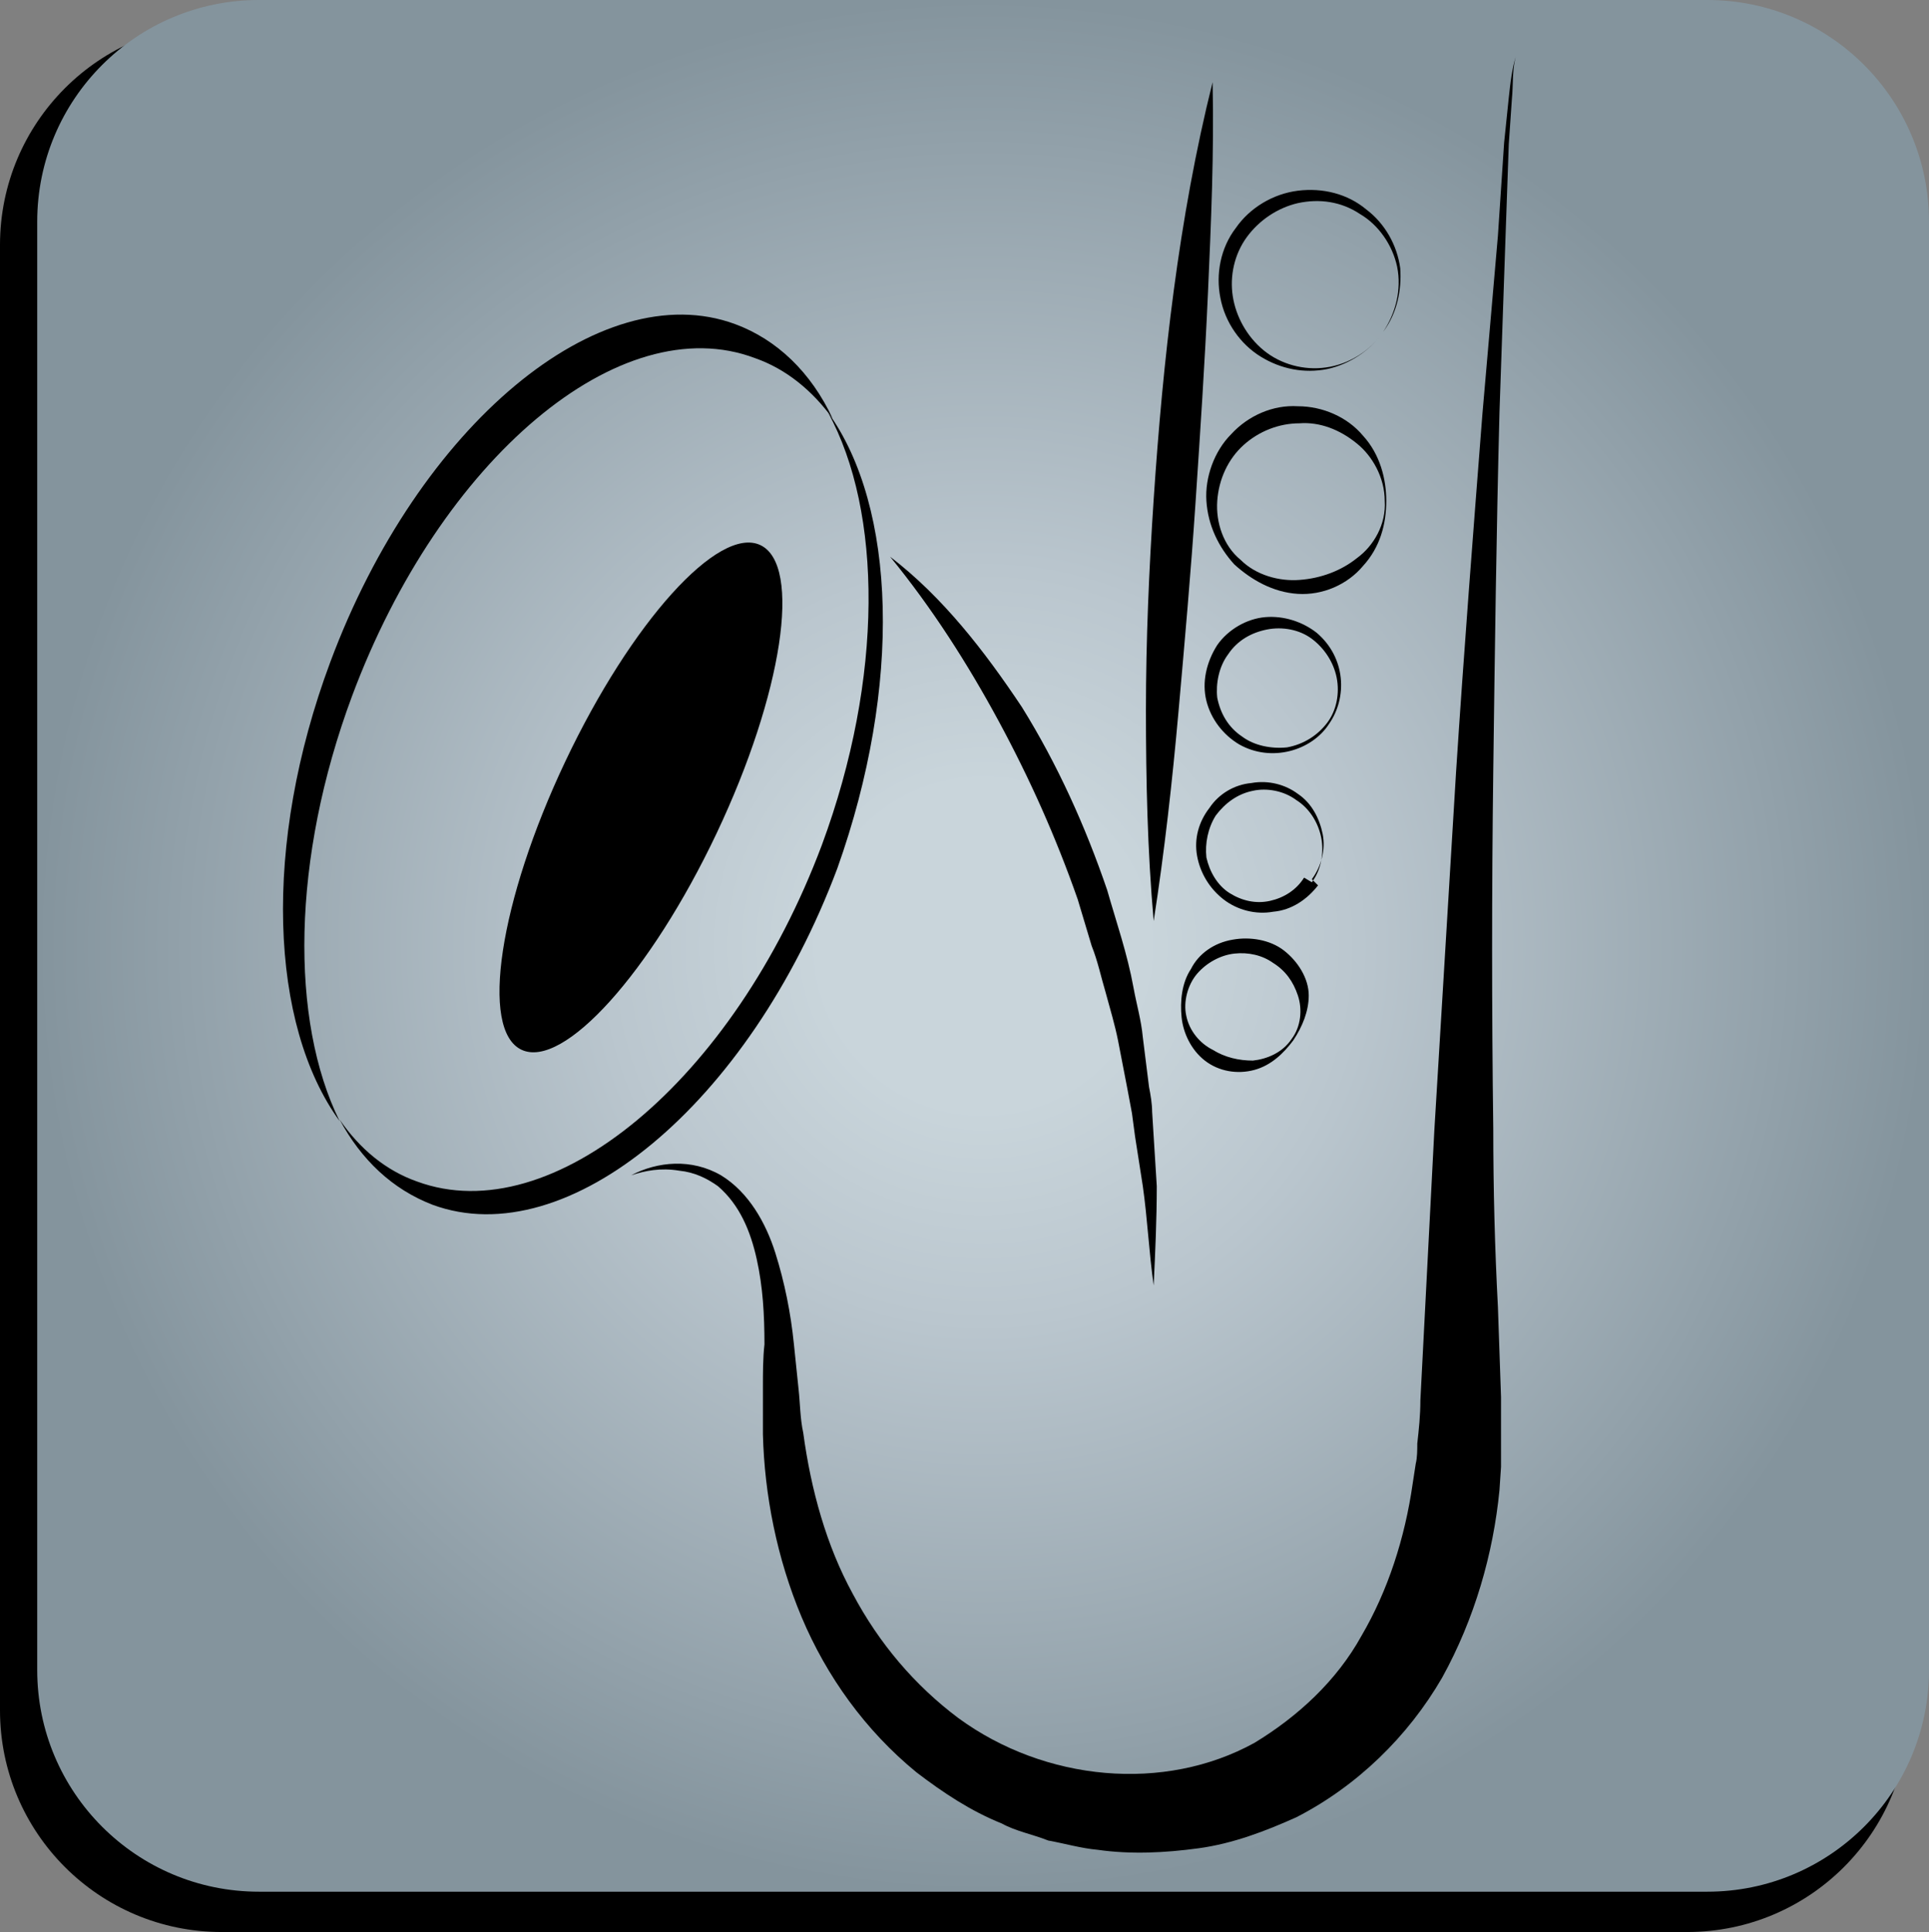 <?xml version="1.0" encoding="utf-8"?>
<!-- Generator: Adobe Illustrator 23.0.2, SVG Export Plug-In . SVG Version: 6.00 Build 0)  -->
<svg version="1.1" xmlns="http://www.w3.org/2000/svg" xmlns:xlink="http://www.w3.org/1999/xlink" x="0px" y="0px"
	 viewBox="0 0 124.4 124.6" style="enable-background:new 0 0 124.4 124.6;" xml:space="preserve">
<rect x="0" y="0" width="124.4" height="124.6" fill="#808080" stroke="none"/>
<style type="text/css">
	.st0{display:none;}
	.st1{display:inline;}
	.st2{fill:#CB2026;}
	.st3{fill:url(#SVGID_1_);}
	.st4{fill:url(#SVGID_2_);}
	.st5{clip-path:url(#SVGID_5_);}
	.st6{clip-path:url(#SVGID_7_);}
	.st7{fill:url(#bkdrop_1_);}
	.st8{fill:url(#SVGID_8_);}
	.st9{fill:url(#SVGID_9_);}
	.st10{fill:none;stroke:#000000;stroke-miterlimit:10;}
	.st11{fill:#FCFAFB;}
	.st12{clip-path:url(#SVGID_11_);}
	.st13{fill:#FFFFFF;}
	.st14{fill:#ED1F24;}
</style>
<g id="Button_Template" class="st0">
	<g id="Button_4_" class="st1">
		<path d="M557.4,61.6h-94.5c-7.9,0-14.3-6.4-14.3-14.3v-94.5c0-7.9,6.4-14.3,14.3-14.3h94.5c7.9,0,14.3,6.4,14.3,14.3v94.5
			C571.7,55.2,565.3,61.6,557.4,61.6z"/>
		<path class="st2" d="M558.7,58.9h-93.4c-7.9,0-14.3-6.4-14.3-14.3v-93.4c0-7.9,6.4-14.3,14.3-14.3h93.4c7.9,0,14.3,6.4,14.3,14.3
			v93.4C573,52.5,566.6,58.9,558.7,58.9z"/>
	</g>
</g>
<g id="Bass">
	<g id="Base_Head">
		<g id="Button">
			<g id="Button_2_">
				<path d="M-31.9,261.4h-94.5c-7.9,0-14.3-6.4-14.3-14.3v-94.5c0-7.9,6.4-14.3,14.3-14.3h94.5c7.9,0,14.3,6.4,14.3,14.3v94.5
					C-17.6,255-24,261.4-31.9,261.4z"/>
				<radialGradient id="SVGID_1_" cx="-77.319" cy="197.735" r="74.268" gradientUnits="userSpaceOnUse">
					<stop  offset="0.172" style="stop-color:#3068AC"/>
					<stop  offset="0.325" style="stop-color:#2A64A4"/>
					<stop  offset="0.629" style="stop-color:#1B5B92"/>
					<stop  offset="1" style="stop-color:#004975"/>
				</radialGradient>
				<path class="st3" d="M-30.6,258.8H-124c-7.9,0-14.3-6.4-14.3-14.3V151c0-7.9,6.4-14.3,14.3-14.3h93.4c7.9,0,14.3,6.4,14.3,14.3
					v93.4C-16.3,252.4-22.7,258.8-30.6,258.8z"/>
			</g>
		</g>
		<g id="Layer_7">
		</g>
		<g id="Head">
			<path d="M-79.1,156.3c1.2,1.4,3.2,1.7,5,1.3c1.8-0.3,3.6-1.1,5.3-2c1.7-0.9,3.3-1.9,4.9-3.1c0.8-0.6,1.5-1.1,2.3-1.7
				c0.7-0.6,1.5-1.2,2.1-2l0,0l1.2-1.1l-0.3,1.6l-0.9,4.3l-0.5,2.1c-0.1,0.7-0.2,1.4-0.3,2.2l-0.6,4.3l-0.3,4.4l-0.1,2.2l0,2.2
				c0,1.5,0,2.9,0,4.4l0.3,4.4c0.1,1.5,0.3,2.9,0.4,4.3c0.7,5.8,1.8,11.5,3.4,17.1c1.6,5.6,3.5,11.2,5.9,16.3l0,0l0.4,0.9l-0.6,0.6
				l-19.5,18.4l0,0l0.1-0.4v15.1l0,0l0,0.5l-0.5,0l-18.5-0.2l0,0l-0.3,0l0-0.3l-0.4-15.2l0,0l0,0.2l-13-35.4l-0.1-0.2l0.1-0.2
				c3.5-6.1,6.2-12.7,8.3-19.5c0.3-0.8,0.5-1.7,0.7-2.5l0.7-2.6c0.3-1.7,0.8-3.4,1-5.2l0.4-2.6l0.3-2.6l0.1-1.3c0-0.4,0-0.9,0.1-1.3
				l0.1-2.6c0-1.8-0.1-3.5-0.2-5.3c-0.1-1.8,0-3.7,0.3-5.5c0.3-1.8,0.9-3.6,1.9-5.2c1-1.6,2.6-2.9,4.4-3.5c0.9-0.3,1.9-0.4,2.9-0.3
				c1,0.1,1.9,0.4,2.8,0.8c0.9,0.5,1.6,1.1,2.2,1.8c0.6,0.8,1,1.6,1.3,2.5c0.5,1.8,0.3,3.7-0.3,5.5c-0.1,0.4-0.3,0.9-0.5,1.3
				c-0.2,0.4-0.4,0.8-0.6,1.2c-0.2,0.4-0.4,0.8-0.7,1.2c-0.3,0.4-0.5,0.8-0.9,1c0.1-0.5,0.4-0.8,0.6-1.2c0.2-0.4,0.4-0.8,0.6-1.2
				c0.2-0.4,0.4-0.8,0.5-1.2c0.2-0.4,0.3-0.8,0.4-1.2c0.5-1.7,0.5-3.5,0-5.1c-0.3-0.8-0.7-1.5-1.2-2.1c-0.6-0.6-1.2-1.1-1.9-1.5
				c-0.7-0.3-1.5-0.5-2.4-0.6c-0.8,0-1.6,0.1-2.4,0.3c-1.5,0.5-2.8,1.7-3.7,3.1c-0.9,1.4-1.4,3-1.7,4.7c-0.3,1.7-0.4,3.4-0.2,5.2
				c0.1,1.8,0.2,3.6,0.2,5.4c-0.1,7.2-1.3,14.4-3.5,21.2c-1,3.4-2.3,6.8-3.8,10.1c-1.5,3.3-3,6.5-4.9,9.6l0-0.5l13.2,35.3l0,0.1v0.1
				l0,0l-0.4,15.2l-0.3-0.3l0,0l18.5-0.2l-0.5,0.5l0,0v-15.1v-0.2l0.1-0.1l0,0l18.4-19.5l-0.3,1.5l0,0c-2.4-5.5-4.2-11.2-5.7-16.9
				c-1.4-5.8-2.4-11.6-3-17.5c-0.1-1.5-0.3-2.9-0.3-4.4l-0.2-4.4c0-1.5,0.1-3,0.1-4.4l0.1-2.2l0.2-2.2l0.4-4.4l0.7-4.4
				c0.1-0.7,0.2-1.5,0.4-2.2l0.5-2.2l1.1-4.3l0.8,0.5l0,0c-0.9,0.5-1.6,1.1-2.4,1.7c-0.8,0.6-1.5,1.2-2.3,1.8
				c-1.6,1.1-3.2,2.2-4.9,3.1c-1.7,0.9-3.5,1.7-5.5,2.1c-1,0.2-2,0.2-3,0c-1-0.2-2-0.7-2.7-1.5L-79.1,156.3z"/>
		</g>
		<g id="Tuner">
			<g>
				<path d="M-89,190.8c-0.2-1.5,1-3.2,2.6-3.4c0.8-0.1,1.7,0.1,2.4,0.6c0.7,0.5,1.2,1.4,1.3,2.3c0.1,0.9-0.2,1.8-0.8,2.5
					c-0.6,0.6-1.5,1-2.3,1C-87.6,193.8-88.9,192.4-89,190.8z M-89,190.8c0.1,0.8,0.5,1.5,1.1,1.9c0.6,0.4,1.4,0.6,2.1,0.5
					c1.4-0.2,2.3-1.6,2.2-2.9c-0.1-1.3-1.2-2.5-2.7-2.5c-0.7,0-1.4,0.3-2,0.8C-88.8,189.3-89.1,190.1-89,190.8z"/>
			</g>
			<g>
				<path d="M-73.5,207.1c-1.4-0.6-2.3-2.4-1.7-4c0.3-0.8,0.9-1.5,1.7-1.8c0.8-0.4,1.8-0.4,2.6,0c0.8,0.4,1.5,1.1,1.7,1.9
					c0.3,0.8,0.2,1.8-0.2,2.5C-70.1,207.3-72.1,207.8-73.5,207.1z M-73.5,207.1c0.7,0.3,1.5,0.3,2.2,0c0.7-0.3,1.2-0.9,1.4-1.6
					c0.5-1.4-0.3-2.8-1.4-3.3c-1.1-0.5-2.7-0.1-3.4,1.1c-0.3,0.6-0.5,1.4-0.2,2.1C-74.7,206.2-74.2,206.8-73.5,207.1z"/>
			</g>
			<g>
				<path d="M-80.2,170.8c0,1.5-1.2,3.1-2.9,3.2c-0.8,0.1-1.7-0.2-2.4-0.8c-0.7-0.6-1.1-1.5-1.1-2.4c0-0.9,0.4-1.8,1.1-2.4
					c0.7-0.6,1.5-0.9,2.4-0.8C-81.5,167.8-80.2,169.3-80.2,170.8z M-80.2,170.8c0-0.8-0.3-1.5-0.9-2c-0.6-0.5-1.3-0.7-2-0.7
					c-1.4,0.1-2.5,1.4-2.4,2.7c0,1.3,1,2.6,2.4,2.7c0.7,0.1,1.5-0.2,2-0.7C-80.6,172.4-80.3,171.6-80.2,170.8z"/>
			</g>
			<g>
				<path d="M-67.2,186.8c-1.1,1.1-3,1.3-4.3,0.2c-0.6-0.5-1.1-1.4-1.1-2.2c-0.1-0.9,0.3-1.8,0.9-2.4c0.6-0.6,1.5-1,2.4-0.9
					c0.9,0,1.7,0.5,2.3,1.1C-65.9,183.7-66.1,185.7-67.2,186.8z M-67.2,186.8c0.5-0.5,0.8-1.3,0.8-2.1c0-0.8-0.4-1.4-1-1.9
					c-1.1-0.9-2.7-0.7-3.6,0.2c-0.9,0.9-1.1,2.5-0.2,3.6c0.5,0.5,1.1,0.9,1.9,1C-68.6,187.6-67.8,187.3-67.2,186.8z"/>
			</g>
		</g>
		<g id="Keys">
			<g>
				<path d="M-98.8,186.7c-0.9,0.3-1.6,0-2.1-0.4c-0.6-0.4-1-0.9-1.3-1.5c-0.3-0.6-0.5-1-0.8-1.2c-0.1-0.1-0.2-0.1-0.4-0.1
					c-0.2,0-0.4,0.1-0.6,0.2c-0.8,0.5-1.5,1.3-1.7,2.3c-0.1,0.5-0.2,1.1,0.1,1.3c0.4,0.2,1,0,1.5-0.1c-0.2,0.2-0.5,0.3-0.8,0.4
					c-0.3,0.1-0.6,0.2-1,0.1c-0.4-0.1-0.6-0.5-0.6-0.9c-0.1-0.3-0.1-0.6-0.1-1c0.1-1.3,0.8-2.5,1.9-3.3c0.3-0.2,0.6-0.4,1-0.4
					c0.4-0.1,0.9,0,1.3,0.2c0.7,0.5,1,1.2,1.2,1.6c0.3,0.4,0.6,0.9,0.9,1.2c0.3,0.3,0.8,0.5,1.1,0.5L-98.8,186.7z"/>
			</g>
			<g>
				<path d="M-93.7,170.4c-0.9,0.3-1.7-0.1-2.3-0.5c-0.6-0.5-1-1-1.3-1.6c-0.3-0.6-0.5-0.9-0.8-0.9c-0.2-0.1-0.8,0.1-1.2,0.5
					c-0.4,0.3-0.8,0.8-1,1.3c-0.1,0.2-0.2,0.5-0.3,0.8c0,0.1-0.1,0.3-0.1,0.3c0,0,0,0,0.1,0.1c0.4,0.2,1.1,0,1.7-0.1
					c0.6-0.1,1.2-0.3,1.8-0.6c-0.5,0.4-1.1,0.7-1.7,0.9c-0.6,0.2-1.2,0.5-2,0.4c-0.2,0-0.5-0.2-0.6-0.5c-0.1-0.3,0-0.4,0-0.6
					c0-0.3,0.1-0.7,0.2-1c0.2-0.7,0.6-1.3,1.1-1.8c0.3-0.2,0.5-0.5,0.9-0.7c0.3-0.2,0.8-0.3,1.3-0.3c1.1,0.2,1.5,1.1,1.8,1.6
					c0.3,0.5,0.6,1,0.9,1.3c0.3,0.4,0.8,0.6,1.1,0.6L-93.7,170.4z"/>
			</g>
			<g>
				<path d="M-59.6,184.4c0.7-0.8,1.6-0.8,2.4-0.7c0.8,0.1,1.4,0.5,2,0.9c0.2,0.1,0.5,0.3,0.6,0.3c0.2,0,0.3,0,0.4-0.1
					c0.3-0.2,0.6-0.8,0.8-1.3c0.1-0.6,0.2-1.2,0.1-1.7c0-0.1-0.1-0.3-0.1-0.4c0-0.1,0-0.1,0-0.1c0,0,0,0-0.1-0.1
					c-0.2-0.1-0.5-0.1-0.8-0.1c-0.6,0.1-1.2,0.2-1.8,0.6c-0.5,0.3-1,0.8-1.1,1.5c0-0.7,0.4-1.3,1-1.8c0.5-0.4,1.2-0.7,1.9-0.9
					c0.4-0.1,0.7-0.1,1.2,0c0.1,0,0.2,0.1,0.3,0.2c0.1,0.1,0.2,0.3,0.2,0.3c0.1,0.2,0.2,0.3,0.2,0.5c0.3,0.7,0.4,1.5,0.3,2.2
					c-0.1,0.7-0.3,1.5-1,2.1c-0.4,0.3-1,0.5-1.4,0.4c-0.5-0.1-0.9-0.3-1.2-0.5c-0.5-0.3-1-0.6-1.6-0.8c-0.3-0.1-0.5-0.1-0.8-0.1
					c-0.2,0-0.5,0.1-0.6,0.1L-59.6,184.4z"/>
			</g>
			<g>
				<path d="M-55.8,201.9c0.8-0.4,1.5-0.3,2.1,0c0.6,0.3,1.1,0.7,1.5,1.1c0.4,0.5,0.7,0.9,1.1,1c0.4,0.2,0.8,0,1.1-0.4
					c0.7-0.7,1.2-1.8,1.1-2.9c0-0.5-0.1-1.2-0.6-1.3c-0.5-0.1-1,0.3-1.5,0.6c0.4-0.4,0.8-0.9,1.5-0.8c0.3,0.1,0.6,0.3,0.7,0.6
					c0.1,0.3,0.2,0.6,0.3,0.9c0.2,1.2-0.2,2.5-1,3.4c-0.2,0.2-0.5,0.5-0.8,0.6c-0.3,0.2-0.8,0.2-1.1,0.1c-0.7-0.2-1.1-0.8-1.5-1.2
					c-0.4-0.4-0.8-0.7-1.3-0.9c-0.2-0.1-0.4-0.1-0.7-0.2c-0.2,0-0.5,0-0.5,0.1L-55.8,201.9z"/>
			</g>
		</g>
	</g>
</g>
<g id="Drum">
	<g id="Button_3_">
		<path d="M-36.6,404.6h-94.5c-7.9,0-14.3-6.4-14.3-14.3v-94.5c0-7.9,6.4-14.3,14.3-14.3h94.5c7.9,0,14.3,6.4,14.3,14.3v94.5
			C-22.3,398.2-28.7,404.6-36.6,404.6z"/>
		<g>
			<radialGradient id="SVGID_2_" cx="-81.984" cy="340.987" r="61.017" gradientUnits="userSpaceOnUse">
				<stop  offset="0.421" style="stop-color:#F78E1E"/>
				<stop  offset="0.525" style="stop-color:#E98F25"/>
				<stop  offset="0.717" style="stop-color:#CD9138"/>
				<stop  offset="0.888" style="stop-color:#B08E47"/>
			</radialGradient>
			<path class="st4" d="M-35.3,402h-93.4c-7.9,0-14.3-6.4-14.3-14.3v-93.4c0-7.9,6.4-14.3,14.3-14.3h93.4c7.9,0,14.3,6.4,14.3,14.3
				v93.4C-21,395.6-27.4,402-35.3,402z"/>
		</g>
	</g>
	<g>
		<defs>
			<path id="SVGID_3_" d="M-35.3,402h-93.4c-7.9,0-14.3-6.4-14.3-14.3v-93.4c0-7.9,6.4-14.3,14.3-14.3h93.4
				c7.9,0,14.3,6.4,14.3,14.3v93.4C-21,395.6-27.4,402-35.3,402z"/>
		</defs>
		<radialGradient id="SVGID_4_" cx="-81.984" cy="340.987" r="82.247" gradientUnits="userSpaceOnUse">
			<stop  offset="0.371" style="stop-color:#F78E1E"/>
			<stop  offset="0.593" style="stop-color:#F38E1F"/>
			<stop  offset="0.673" style="stop-color:#EB8F1F"/>
			<stop  offset="0.73" style="stop-color:#E0921F"/>
			<stop  offset="0.753" style="stop-color:#D99420"/>
		</radialGradient>
		<use xlink:href="#SVGID_3_"  style="overflow:visible;fill:url(#SVGID_4_);"/>
		<clipPath id="SVGID_5_">
			<use xlink:href="#SVGID_3_"  style="overflow:visible;"/>
		</clipPath>
		<g id="Drum_1_" class="st5">
			<path id="Base_Drum" d="M-98.7,381.9c0-29,23.5-52.6,52.6-52.6c16,0,30.3,7.2,40,18.4c-9.7-13.2-25.3-21.7-42.9-21.7
				c-29.4,0-53.2,23.8-53.2,53.2c0,19.6,10.6,36.7,26.4,46C-89.7,415.8-98.7,399.9-98.7,381.9z"/>
			<g id="Bottom">
				<g id="Hat_1_">
					<path d="M-136.4,316c4.8-0.1,9.3,0,13.8,0.1l13.3,0.4c2.2,0.1,4.4,0.1,6.6,0.1c1.1,0,2.2,0,3.3,0c1.1,0,2.2,0,3.3,0
						c4.5,0.2,8.9,0,13.8,0.4c-4.4,1.4-8.8,2.6-13.4,3.1l-1.7,0.2l-1.7,0.1l-3.4,0.2c-2.3,0-4.6,0.2-6.9,0.1
						c-4.6-0.2-9.2-0.6-13.7-1.4C-127.7,318.7-132.1,317.6-136.4,316z"/>
				</g>
				
					<ellipse id="Cap_of_Hat_1_" transform="matrix(1.795984e-02 -1 1 1.795984e-02 -427.089 206.304)" cx="-108.5" cy="320.6" rx="1.6" ry="5.2"/>
			</g>
			<g id="Stand_1_">
				<polygon points="-108.7,306.1 -106,411.9 -111.9,411.9 -109.2,306.1 				"/>
			</g>
			<g id="Top">
				<g id="Stand" class="st0">
					<polygon class="st1" points="-89.6,304.4 -91.6,314.3 -91.6,314.5 -91.9,314.7 -134.2,358.4 -133.6,357 -135.1,426.5 
						-136.1,426.5 -137.6,357 -137.6,356.1 -137,355.6 -93.3,313.2 -93.6,313.7 					"/>
				</g>
				<g>
					<g id="Hat">
						<path d="M-82,315.8c-4.8,0-9.3-0.2-13.8-0.4c-4.5-0.2-8.9-0.4-13.3-0.5c-2.2-0.1-4.4-0.1-6.6-0.2c-1.1,0-2.2,0-3.3,0
							c-1.1,0-2.2,0-3.3-0.1c-4.5-0.1-8.9,0.1-13.8-0.3c4.4-1.4,8.8-2.5,13.4-3l1.7-0.2l1.7-0.1l3.4-0.2c2.3,0,4.6-0.1,6.9,0
							c4.6,0.2,9.2,0.6,13.7,1.5C-90.8,313-86.3,314.1-82,315.8z"/>
					</g>
					
						<ellipse id="Cap_of_Hat" transform="matrix(2.448537e-02 -1 1 2.448537e-02 -417.149 194.475)" cx="-108.9" cy="311" rx="1.6" ry="5.2"/>
				</g>
			</g>
		</g>
	</g>
</g>
<g id="Trump_1_">
	<g id="Button_1_">
		<path d="M-31.9,123.9h-94.5c-7.9,0-14.3-6.4-14.3-14.3V15.1c0-7.9,6.4-14.3,14.3-14.3h94.5c7.9,0,14.3,6.4,14.3,14.3v94.5
			C-17.6,117.5-24,123.9-31.9,123.9z"/>
	</g>
	<g>
		<defs>
			<path id="SVGID_6_" d="M-30.6,121.3H-124c-7.9,0-14.3-6.4-14.3-14.3V13.5c0-7.9,6.4-14.3,14.3-14.3h93.4
				c7.9,0,14.3,6.4,14.3,14.3V107C-16.3,114.9-22.7,121.3-30.6,121.3z"/>
		</defs>
		<clipPath id="SVGID_7_">
			<use xlink:href="#SVGID_6_"  style="overflow:visible;"/>
		</clipPath>
		<g class="st6">
			<radialGradient id="bkdrop_1_" cx="-74.046" cy="65.441" r="91.811" gradientUnits="userSpaceOnUse">
				<stop  offset="0.172" style="stop-color:#F6EC1D"/>
				<stop  offset="0.376" style="stop-color:#E3DB1B"/>
				<stop  offset="0.778" style="stop-color:#B9B814"/>
				<stop  offset="1" style="stop-color:#A0A20F"/>
			</radialGradient>
			<rect id="bkdrop" x="-173.7" y="-17.7" class="st7" width="199.4" height="166.4"/>
		</g>
		<g id="TrumpHead" class="st6">
			<path d="M-76.6,19.8C-69,28.6-64,44-64,61.5c0,27.2-12.1,49.3-26.9,49.3c-4.1,0-7.9-1.7-11.4-4.6c4.2,4.8,9.1,7.6,14.4,7.6
				c14.9,0,26.9-22.1,26.9-49.3C-61,44.7-67.4,27.7-76.6,19.8z"/>
			<path d="M-116.2,63.1c0-27.2,12.1-49.3,26.9-49.3c4.1,0,8.1,1.7,11.6,4.8c-4.1-4.7-9-7.4-14.2-7.4c-14.9,0-26.9,22.1-26.9,49.3
				c0,19.7,6.3,36.6,15.4,44.5C-111.1,96.4-116.2,80.8-116.2,63.1z"/>
			<ellipse cx="-84.4" cy="63.8" rx="7.7" ry="17.3"/>
		</g>
		<g id="Body" class="st6">
			<g>
				<path d="M-60.7,45c1.7,1,3.5,1.4,5.4,1.9c0.9,0.2,1.8,0.5,2.8,0.7c0.9,0.2,1.8,0.5,2.8,0.6c1.9,0.4,3.7,0.9,5.6,1.2l2.8,0.6
					c0.9,0.2,1.9,0.3,2.8,0.5c7.5,1.3,15.1,2.2,22.7,3l5.7,0.6c1.9,0.2,3.8,0.3,5.7,0.5C-0.7,54.7,3.2,55,7,55.3
					c3.8,0.2,7.7,0.6,11.5,0.8c3.8,0.2,7.7,0.5,11.5,0.7c-7.7,0.1-15.4,0.1-23-0.1c-3.8-0.1-7.7-0.2-11.5-0.4
					c-3.8-0.2-7.7-0.4-11.5-0.7c-3.8-0.2-7.7-0.7-11.5-1.1c-3.8-0.5-7.7-0.9-11.5-1.6c-1-0.2-1.9-0.3-2.9-0.5l-2.8-0.6
					c-1.9-0.3-3.8-0.8-5.7-1.4c-1.9-0.6-3.7-1.2-5.5-2.1c-0.9-0.4-1.7-0.9-2.6-1.5C-59.3,46.4-60.2,45.8-60.7,45z"/>
			</g>
			<g>
				<path d="M-62.3,85.8c0.6-0.8,1.4-1.4,2.3-1.9c0.9-0.5,1.7-1,2.6-1.3c1.8-0.8,3.7-1.4,5.6-1.9c1.9-0.4,3.8-0.9,5.7-1.1l2.9-0.4
					c1-0.1,1.9-0.2,2.9-0.4c3.8-0.5,7.7-0.8,11.5-1.1c3.8-0.2,7.7-0.5,11.5-0.6c3.8-0.1,7.7-0.2,11.5-0.2c3.8,0,7.7,0,11.5,0.1
					c7.7,0.1,15.4,0.5,23,0.9c-3.8,0.1-7.7,0.2-11.5,0.2c-3.8,0-7.7,0.2-11.5,0.3c-3.8,0.1-7.7,0.2-11.5,0.4
					c-1.9,0.1-3.8,0.1-5.7,0.2l-5.7,0.3c-7.6,0.4-15.3,1-22.8,2c-0.9,0.1-1.9,0.2-2.8,0.4l-2.8,0.5c-1.9,0.3-3.7,0.7-5.6,1
					c-0.9,0.1-1.9,0.4-2.8,0.5c-0.9,0.1-1.8,0.4-2.8,0.6C-58.7,84.6-60.6,84.9-62.3,85.8z"/>
			</g>
		</g>
	</g>
	<g id="Trump">
	</g>
</g>
<g id="Sax">
	<g id="Button_5_">
		<path d="M108.8,124.6H14.3c-7.9,0-14.3-6.4-14.3-14.3V15.8C0,7.9,6.4,1.5,14.3,1.5h94.5c7.9,0,14.3,6.4,14.3,14.3v94.5
			C123.1,118.2,116.7,124.6,108.8,124.6z"/>
		<radialGradient id="SVGID_8_" cx="63.406" cy="61.017" r="61.017" gradientUnits="userSpaceOnUse">
			<stop  offset="0.172" style="stop-color:#C9D5DB"/>
			<stop  offset="0.398" style="stop-color:#BAC6CE"/>
			<stop  offset="0.844" style="stop-color:#92A1AA"/>
			<stop  offset="1" style="stop-color:#84949D"/>
		</radialGradient>
		<path class="st8" d="M110.1,122H16.7c-7.9,0-14.3-6.4-14.3-14.3V14.3C2.4,6.4,8.8,0,16.7,0h93.4c7.9,0,14.3,6.4,14.3,14.3v93.4
			C124.4,115.6,118,122,110.1,122z"/>
	</g>
	<g id="Sax_1_">
		<g id="Bellow">
			<g>
				<path d="M40.7,75.8c1.7-0.9,3.9-1.1,5.8,0c1.8,1.1,2.9,3.1,3.5,5c0.6,1.9,1,3.9,1.2,5.9l0.3,2.9c0.1,0.9,0.1,1.9,0.3,2.8
					c0.5,3.7,1.5,7.3,3.2,10.4c1.7,3.2,4,5.9,6.8,8c5.6,4.1,13.3,4.8,19.1,1.6c2.8-1.7,5.3-4,6.9-6.9c1.7-2.9,2.8-6.3,3.3-9.8
					l0.2-1.3c0.1-0.4,0.1-0.9,0.1-1.3c0.1-0.9,0.2-1.8,0.2-2.8c0.1-1.9,0.2-3.9,0.3-5.8l0.6-11.6l1.4-23.1
					c0.5-7.7,1.1-15.4,1.7-23.1l1-11.5L97,9.2l0.3-2.9c0.1-0.9,0.2-1.9,0.5-2.8c-0.3,0.9-0.2,1.9-0.3,2.9l-0.2,2.9L97.1,15
					l-0.4,11.6c-0.2,7.7-0.3,15.4-0.4,23.1c-0.1,7.7-0.1,15.4,0,23.1c0,3.9,0.1,7.7,0.3,11.5l0.2,5.8c0,0.9,0,2,0,3c0,0.5,0,1,0,1.5
					l-0.1,1.5c-0.4,4.1-1.6,8.3-3.7,12.1c-2.2,3.8-5.5,7-9.4,9c-2,0.9-4.1,1.7-6.3,2c-2.2,0.3-4.4,0.4-6.5,0.1
					c-1.1-0.1-2.1-0.4-3.2-0.6c-1-0.4-2.1-0.6-3-1.1c-2-0.8-3.8-2-5.5-3.3c-3.3-2.7-5.8-6.2-7.4-10c-1.6-3.8-2.4-7.9-2.5-11.8
					c0-1,0-2,0-3c0-1,0-1.9,0.1-2.8c0-1.9-0.1-3.7-0.5-5.5c-0.4-1.8-1.1-3.5-2.5-4.7c-0.7-0.5-1.5-0.9-2.5-1
					C42.6,75.3,41.6,75.5,40.7,75.8z"/>
			</g>
			<g>
				<path d="M57.4,35.9c3.4,2.6,6.1,6.1,8.5,9.7c2.3,3.7,4.1,7.7,5.5,11.8c0.6,2.1,1.3,4.1,1.7,6.3c0.2,1.1,0.5,2.1,0.6,3.2l0.4,3.2
					c0.1,0.5,0.2,1.1,0.2,1.6l0.1,1.6l0.2,3.2c0,2.1-0.1,4.3-0.2,6.4c-0.3-2.1-0.4-4.3-0.7-6.4l-0.5-3.2L73,71.8l-0.3-1.6l-0.6-3.1
					c-0.2-1-0.5-2-0.8-3.1c-0.3-1-0.5-2-0.9-3l-0.9-3c-1.4-4-3.1-7.8-5.1-11.5C62.4,42.8,60.1,39.2,57.4,35.9z"/>
			</g>
			<g>
				<path d="M78.2,5.3c0.1,4.6-0.1,9.1-0.3,13.6c-0.2,4.5-0.5,9-0.8,13.5c-0.3,4.5-0.7,9-1.1,13.5c-0.4,4.5-0.9,9-1.6,13.5
					c-0.4-4.5-0.5-9.1-0.5-13.6c0-4.5,0.2-9.1,0.5-13.6c0.3-4.5,0.7-9,1.3-13.5C76.3,14.2,77.1,9.7,78.2,5.3z"/>
			</g>
		</g>
		<g id="outer_Bell">
			<path d="M22.7,44.9C28.4,29.6,40,19.8,48.7,23.1c2,0.7,3.7,2.1,5,3.9c-1.4-3-3.6-5.1-6.3-6.1c-8.7-3.2-20.4,6.5-26.1,21.8
				c-4.4,11.8-3.9,23.4,0.6,29.6C18.7,65.8,18.8,55.4,22.7,44.9z"/>
			<path d="M53.4,26.6c3.5,6.4,3.6,17.1-0.4,27.9c-5.7,15.2-17.4,24.9-26.1,21.7c-2-0.7-3.7-2.1-5-4c1.4,2.6,3.4,4.5,6,5.5
				c8.7,3.2,20.4-6.5,26.1-21.7C58.2,44.2,57.8,32.7,53.4,26.6z"/>
		</g>
		
			<ellipse id="Inner_Bell" transform="matrix(0.428 -0.904 0.904 0.428 -22.899 66.721)" cx="41.3" cy="51.5" rx="18" ry="5.4"/>
		<g id="Slides">
			<g>
				<path d="M89.2,21.4c-0.8,1.2-2.2,2.1-3.6,2.4c-1.5,0.3-3,0-4.3-0.8c-1.3-0.8-2.3-2.2-2.6-3.8c-0.3-1.5,0-3.2,1-4.5
					c0.9-1.3,2.4-2.2,4-2.4c1.6-0.2,3.2,0.2,4.4,1.2c1.2,0.9,2,2.3,2.2,3.8C90.4,18.7,90.1,20.2,89.2,21.4z M89.2,21.4
					c0.8-1.2,1.2-2.7,0.9-4.2c-0.3-1.4-1.2-2.7-2.4-3.4c-1.2-0.8-2.6-1-4-0.7c-1.3,0.3-2.5,1.1-3.3,2.2c-0.8,1.1-1.1,2.5-0.9,3.8
					c0.2,1.3,0.9,2.6,2,3.5c1.1,0.9,2.6,1.3,4,1.1C87,23.5,88.4,22.6,89.2,21.4z"/>
			</g>
			<g>
				<path d="M83.4,67.1c-0.6,0.8-1.4,1.6-2.5,1.9c-1.1,0.3-2.3,0.1-3.2-0.6c-0.9-0.7-1.4-1.8-1.5-2.8c-0.1-1,0-2.2,0.6-3.1
					c0.5-1,1.5-1.7,2.7-1.9c1.1-0.2,2.4,0,3.3,0.7c0.9,0.7,1.6,1.8,1.6,2.9C84.4,65.2,84,66.2,83.4,67.1z M83.3,67
					c0.6-0.8,0.7-1.9,0.4-2.8c-0.3-0.9-0.8-1.6-1.6-2.1c-0.7-0.5-1.6-0.7-2.5-0.6c-0.9,0.1-1.8,0.6-2.4,1.3
					c-0.6,0.7-0.9,1.8-0.7,2.7c0.2,1,0.9,1.8,1.7,2.2c0.8,0.5,1.7,0.7,2.6,0.7C81.7,68.3,82.7,67.9,83.3,67z"/>
			</g>
			<g>
				<path d="M85,57.1c-0.7,0.9-1.7,1.6-2.9,1.7c-1.1,0.2-2.3-0.1-3.2-0.8c-0.9-0.7-1.5-1.7-1.7-2.8c-0.2-1.1,0.1-2.2,0.8-3.1
					c0.6-0.9,1.6-1.5,2.7-1.6c1.1-0.2,2.2,0.1,3,0.7c0.9,0.6,1.4,1.6,1.6,2.6c0.2,1-0.1,2.1-0.7,2.9L85,57.1z M84.6,56.9
					c0.6-0.8,0.8-1.9,0.6-2.9c-0.2-1-0.8-1.9-1.6-2.4c-0.8-0.6-1.9-0.8-2.8-0.6c-1,0.2-1.8,0.8-2.4,1.6c-0.5,0.8-0.7,1.8-0.6,2.7
					c0.2,0.9,0.7,1.8,1.5,2.3c0.8,0.5,1.7,0.7,2.6,0.5c0.9-0.2,1.7-0.7,2.2-1.5L84.6,56.9z"/>
			</g>
			<g>
				<path d="M85.7,46.7c-1.1,1.7-3.7,2.5-5.8,1.3c-1-0.6-1.8-1.6-2.1-2.8c-0.3-1.2,0-2.5,0.7-3.6c0.7-1,1.9-1.7,3.1-1.8
					c1.2-0.1,2.4,0.3,3.3,1C86.8,42.4,86.9,45,85.7,46.7z M85.6,46.6c0.6-0.8,0.8-1.9,0.6-2.9c-0.2-1-0.8-1.9-1.6-2.5
					c-0.8-0.6-1.9-0.8-2.9-0.6c-1,0.2-1.9,0.7-2.5,1.6c-0.6,0.8-0.8,1.9-0.7,2.8c0.2,1,0.7,1.9,1.6,2.5c0.8,0.6,1.9,0.8,2.9,0.7
					C84.1,48,85,47.4,85.6,46.6z"/>
			</g>
			<g>
				<path d="M89.4,32.3c0,1.5-0.4,3-1.5,4.2c-1,1.2-2.6,1.9-4.2,1.8c-1.6-0.1-3-0.9-4.1-1.9c-1-1.1-1.7-2.5-1.8-4.1
					c-0.1-1.5,0.5-3.2,1.6-4.3c1.1-1.2,2.7-1.9,4.3-1.8c1.6,0,3.2,0.7,4.2,1.9C89,29.3,89.4,30.9,89.4,32.3z M89.3,32.3
					c0-1.5-0.8-2.9-1.8-3.7c-1.1-0.9-2.4-1.4-3.7-1.3c-1.3,0-2.6,0.5-3.6,1.4c-1,0.9-1.6,2.2-1.7,3.6c-0.1,1.4,0.4,2.9,1.5,3.8
					c1,1,2.5,1.4,3.8,1.3c1.4-0.1,2.7-0.6,3.7-1.4C88.6,35.2,89.4,33.8,89.3,32.3z"/>
			</g>
		</g>
	</g>
</g>
<g id="_x36__String">
	<g id="Button_6_">
		<path d="M104.5,262.1H10c-7.9,0-14.3-6.4-14.3-14.3v-94.5c0-7.9,6.4-14.3,14.3-14.3h94.5c7.9,0,14.3,6.4,14.3,14.3v94.5
			C118.8,255.7,112.4,262.1,104.5,262.1z"/>
		
			<radialGradient id="SVGID_9_" cx="59.062" cy="198.501" r="89.541" gradientTransform="matrix(1 0 0 1.007 0 -1.363)" gradientUnits="userSpaceOnUse">
			<stop  offset="0" style="stop-color:#ED1C24"/>
			<stop  offset="0.17" style="stop-color:#E91D25"/>
			<stop  offset="0.315" style="stop-color:#E01F27"/>
			<stop  offset="0.45" style="stop-color:#D3222C"/>
			<stop  offset="0.58" style="stop-color:#C12432"/>
			<stop  offset="0.706" style="stop-color:#AA2337"/>
			<stop  offset="0.828" style="stop-color:#8F2039"/>
			<stop  offset="0.947" style="stop-color:#721837"/>
			<stop  offset="0.97" style="stop-color:#6C1536"/>
			<stop  offset="1" style="stop-color:#631133"/>
		</radialGradient>
		<path class="st9" d="M105.8,259.5H12.3c-7.9,0-14.3-6.4-14.3-14.3v-93.4c0-7.9,6.4-14.3,14.3-14.3h93.4c7.9,0,14.3,6.4,14.3,14.3
			v93.4C120.1,253.1,113.7,259.5,105.8,259.5z"/>
	</g>
	<g id="Head_3_">
		<g>
			<path d="M32.1,219.2l-14.4,17.6l0-0.4c2.9,2.4,6,4.8,8.9,7.2l4.5,3.5c1.5,1.2,3,2.4,4.6,3.5l-1.3,0.1l14.6-18.2l0.7,0.6L35.9,252
				l-0.6,0.8l-0.7-0.7c-1.4-1.3-2.8-2.6-4.2-3.9l-4.3-3.8c-2.9-2.5-5.7-5.1-8.7-7.6l-0.2-0.2l0.2-0.2l14.6-17.4L32.1,219.2z"/>
		</g>
		<g id="Head_1_">
			<path d="M101.4,153.3L101.4,153.3c-3-0.2-6-0.3-9-0.3c-3,0-5.9,0.1-8.9,0.3c-2.9,0.2-5.9,0.5-8.8,1.1c-2.9,0.6-5.7,1.3-8.3,2.5
				l0,0l0.4-0.3c-5.8,6.5-11.2,13.3-16.6,20l-16.4,20.2c-1.2,1.6-2.2,3.4-3,5.4c-0.8,1.9-1.1,4-1.2,6.1c-0.1,2.1,0.2,4.2,0.8,6.2
				c0.6,1.9,1.7,3.8,2.9,5.6c2.4,3.6,5.4,6.7,9,9.1c3.6,2.4,7.6,4.1,11.8,4.9c2.1,0.4,4.3,0.5,6.4,0.5c0.5,0,1.1-0.1,1.6-0.1
				l1.6-0.2c1-0.3,2.1-0.5,3-1c1.9-0.9,3.6-2.2,4.9-3.7c1.2-1.6,2.1-3.5,2.7-5.4c0.3-1,0.5-2,0.7-3c0.1-1,0.3-2,0.4-3.1l0.2-3.1
				c0-1.1,0-2.1,0.1-3.2c0-4.4,0.6-8.8,1.3-13.1c0.7-4.3,1.6-8.6,2.9-12.8c1.3-4.2,3-8.2,5.1-12.1c2-3.9,4.4-7.5,7.1-10.9l2.1-2.5
				c0.7-0.8,1.4-1.6,2.2-2.4c0.7-0.8,1.5-1.6,2.2-2.4l1.1-1.2l0.6-0.6c0.1-0.1,0.1-0.2,0.2-0.2c0.1,0,0.2,0,0.3,0L101.4,153.3z
				 M101.6,153.4c-0.1,0.1-0.1,0.3-0.2,0.4c-0.1,0.2-0.3,0.3-0.4,0.4l-0.6,0.6l-1.1,1.2c-0.8,0.8-1.5,1.6-2.2,2.3
				c-0.7,0.8-1.5,1.6-2.2,2.4l-2.1,2.5c-2.7,3.4-5.1,7-7.1,10.8c-2,3.8-3.6,7.8-4.9,12c-1.2,4.1-2.2,8.4-2.5,12.7
				c-0.4,4.3-0.1,8.6,0.2,12.9c0.1,1.1,0.1,2.2,0.1,3.3c0,1.1-0.1,2.2-0.2,3.4c-0.1,1.1-0.4,2.2-0.6,3.4c-0.1,0.6-0.3,1.1-0.5,1.7
				c-0.2,0.5-0.3,1.1-0.6,1.6c-0.9,2.1-2.2,4.1-3.9,5.7c-1.7,1.6-3.8,2.7-5.9,3.4c-2.1,0.7-4.3,1-6.5,1c-2.2,0.1-4.4-0.1-6.5-0.5
				c-2.2-0.4-4.3-1-6.3-1.8c-2-0.8-4-1.8-5.9-3c-3.7-2.4-7-5.4-9.6-9c-1.3-1.8-2.5-3.7-3.3-5.8c-0.7-2.1-1.1-4.4-1.1-6.7
				c0-2.3,0.3-4.5,1-6.7c0.7-2.2,1.7-4.3,3.1-6.1c5.6-6.8,11.2-13.4,16.7-20.1c5.6-6.7,11.2-13.3,16.5-20.1l0.2-0.2l0.2-0.1l0,0
				c2.9-1.1,5.9-1.7,8.9-2.1c3-0.4,6-0.5,9-0.6c3,0,6,0.1,9,0.2c3,0.2,5.9,0.4,8.9,0.8L101.6,153.4z"/>
		</g>
	</g>
	<g id="Tabs">
		<g>
			<path d="M61.6,180.1c0.2,0.8,0.2,1.8-0.2,2.6c-0.4,0.9-1.3,1.5-2.2,1.6c-1,0.1-1.9-0.2-2.6-0.7c-0.7-0.5-1.3-1.2-1.6-2.1
				c-0.7-1.8,0.7-4.1,2.7-4.4c1-0.2,2,0.1,2.7,0.7C61,178.4,61.4,179.3,61.6,180.1z M61.5,180.2c-0.2-0.8-0.8-1.5-1.5-1.8
				c-0.7-0.3-1.5-0.4-2.2-0.2c-0.7,0.2-1.3,0.5-1.8,1.1c-0.4,0.6-0.6,1.3-0.6,2.1c0.1,0.8,0.5,1.6,1.2,2c0.7,0.4,1.6,0.4,2.3,0.2
				c0.7-0.2,1.3-0.6,1.9-1.2C61.3,181.9,61.7,181,61.5,180.2z"/>
		</g>
		<g>
			<path d="M67,173.4c0.2,0.8,0.2,1.8-0.2,2.6c-0.4,0.9-1.3,1.5-2.2,1.6c-1,0.1-1.9-0.2-2.6-0.7c-0.7-0.5-1.3-1.2-1.6-2.1
				c-0.7-1.8,0.7-4.1,2.7-4.4c1-0.2,2,0.1,2.7,0.7C66.5,171.7,66.9,172.5,67,173.4z M66.9,173.4c-0.2-0.8-0.8-1.5-1.5-1.8
				c-0.7-0.3-1.5-0.4-2.2-0.2c-0.7,0.2-1.3,0.5-1.8,1.1c-0.4,0.6-0.6,1.3-0.6,2.1c0.1,0.8,0.5,1.6,1.2,2c0.7,0.4,1.6,0.4,2.3,0.2
				c0.7-0.2,1.3-0.6,1.9-1.2C66.8,175.1,67.1,174.2,66.9,173.4z"/>
		</g>
		<g>
			<path d="M72.3,166.6c0.2,0.8,0.2,1.8-0.2,2.6c-0.4,0.9-1.3,1.5-2.2,1.6c-1,0.1-1.9-0.2-2.6-0.7c-0.7-0.5-1.3-1.2-1.6-2.1
				c-0.7-1.8,0.7-4.1,2.7-4.4c1-0.2,2,0.1,2.7,0.7C71.7,165,72.1,165.8,72.3,166.6z M72.2,166.7c-0.2-0.8-0.8-1.5-1.5-1.8
				c-0.7-0.3-1.5-0.4-2.2-0.2c-0.7,0.2-1.3,0.5-1.8,1.1c-0.4,0.6-0.6,1.3-0.6,2.1c0.1,0.8,0.5,1.6,1.2,2c0.7,0.4,1.6,0.4,2.3,0.2
				c0.7-0.2,1.3-0.6,1.9-1.2C72,168.4,72.4,167.5,72.2,166.7z"/>
		</g>
		<g>
			<path d="M45.5,200.4c0.2,0.8,0.2,1.8-0.2,2.6c-0.4,0.9-1.3,1.5-2.2,1.6c-1,0.1-1.9-0.2-2.6-0.7c-0.7-0.5-1.3-1.2-1.6-2.1
				c-0.7-1.8,0.7-4.1,2.7-4.4c1-0.2,2,0.1,2.7,0.7C45,198.7,45.4,199.5,45.5,200.4z M45.4,200.4c-0.2-0.8-0.8-1.5-1.5-1.8
				c-0.7-0.3-1.5-0.4-2.2-0.2c-0.7,0.2-1.3,0.5-1.8,1.1c-0.4,0.6-0.6,1.3-0.6,2.1c0.1,0.8,0.5,1.6,1.2,2c0.7,0.4,1.6,0.4,2.3,0.2
				c0.7-0.2,1.3-0.6,1.9-1.2C45.3,202.1,45.6,201.2,45.4,200.4z"/>
		</g>
		<g>
			<path d="M51,193.6c0.2,0.8,0.2,1.8-0.2,2.6c-0.4,0.9-1.3,1.5-2.2,1.6c-1,0.1-1.9-0.2-2.6-0.7c-0.7-0.5-1.3-1.2-1.6-2.1
				c-0.7-1.8,0.7-4.1,2.7-4.4c1-0.2,2,0.1,2.7,0.7C50.4,191.9,50.8,192.8,51,193.6z M50.9,193.6c-0.2-0.8-0.8-1.5-1.5-1.8
				c-0.7-0.3-1.5-0.4-2.2-0.2c-0.7,0.2-1.3,0.5-1.8,1.1c-0.4,0.6-0.6,1.3-0.6,2.1c0.1,0.8,0.5,1.6,1.2,2c0.7,0.4,1.6,0.4,2.3,0.2
				c0.7-0.2,1.3-0.6,1.9-1.2C50.8,195.3,51.1,194.5,50.9,193.6z"/>
		</g>
		<g>
			<path d="M56.2,186.9c0.2,0.8,0.2,1.8-0.2,2.6c-0.4,0.9-1.3,1.5-2.2,1.6c-1,0.1-1.9-0.2-2.6-0.7c-0.7-0.5-1.3-1.2-1.6-2.1
				c-0.7-1.8,0.7-4.1,2.7-4.4c1-0.2,2,0.1,2.7,0.7C55.7,185.2,56,186,56.2,186.9z M56.1,186.9c-0.2-0.8-0.8-1.5-1.5-1.8
				c-0.7-0.3-1.5-0.4-2.2-0.2c-0.7,0.2-1.3,0.5-1.8,1.1c-0.4,0.6-0.6,1.3-0.6,2.1c0.1,0.8,0.5,1.6,1.2,2c0.7,0.4,1.6,0.4,2.3,0.2
				c0.7-0.2,1.3-0.6,1.9-1.2C56,188.6,56.3,187.7,56.1,186.9z"/>
		</g>
	</g>
	<g id="Keys_1_">
		<g>
			<path d="M33.4,188.8c-1.3,1.7-2.8,3.6-4.4,5.5l-0.3,0.3l-0.3-0.3c-1-0.8-1.9-1.6-2.8-2.5l-0.4-0.3l0.3-0.4
				c1.6-1.7,3.2-3.4,4.8-5.1l0.2-0.2l0.2,0.2C31.8,187,32.6,188,33.4,188.8z M33.4,188.8c-1.1-0.8-2.1-1.5-3-2.3l0.4,0
				c-1.5,1.8-3,3.6-4.6,5.3l0-0.7c0.9,0.8,1.8,1.7,2.7,2.6l-0.6,0C29.9,192.1,31.6,190.6,33.4,188.8z"/>
		</g>
		<g>
			<path d="M44.7,177.1c-1.2,1.5-2.6,3.2-4.1,4.8l-0.3,0.3l-0.3-0.3c-0.7-0.6-1.4-1.2-2.1-1.8l-0.3-0.3l0.3-0.4
				c1.2-1.7,2.5-3.4,3.8-5.1l0.2-0.3l0.2,0.2C43.1,175.3,43.9,176.2,44.7,177.1z M44.7,177.1c-1.1-0.8-2.1-1.5-3-2.3l0.5-0.1
				c-1.1,1.8-2.3,3.6-3.5,5.3l-0.1-0.7c0.7,0.6,1.4,1.2,2,1.9l-0.6,0C41.4,179.9,43,178.6,44.7,177.1z"/>
		</g>
		<g>
			<path d="M50.1,170.8c-0.9,0.9-2,1.9-3.2,2.9l-0.3,0.2l-0.3-0.2c-0.7-0.6-1.4-1.2-2.1-1.8l-0.4-0.4l0.4-0.4
				c1.2-1.1,2.5-2.1,3.8-3.1l0.3-0.2l0.2,0.3C49.1,169.1,49.6,170,50.1,170.8z M50.1,170.8c-0.7-0.9-1.4-1.6-2-2.3l0.5,0.1
				c-1.1,1.2-2.3,2.3-3.6,3.3l0-0.7c0.7,0.6,1.4,1.2,2,1.9l-0.6,0C47.5,172.3,48.7,171.6,50.1,170.8z"/>
		</g>
		<g>
			<path d="M54.7,165.8c-1-1-1.9-1.7-2.6-2.5l0.6,0.1c-0.9,0.7-1.8,1.3-2.7,1.9l0.1-0.7c0.9,1.2,1.7,2.3,2.4,3.6l-0.5,0
				C52.8,167.4,53.7,166.7,54.7,165.8z M54.7,165.8c-0.7,0.8-1.4,1.8-2.3,2.7l-0.2,0.2l-0.3-0.3c-1-1.1-1.9-2.2-2.7-3.4l-0.3-0.4
				l0.4-0.3c0.9-0.6,1.8-1.2,2.8-1.8l0.4-0.2l0.2,0.3C53.5,163.8,54.2,164.9,54.7,165.8z"/>
		</g>
		<g>
			<path d="M54.5,160.1c1.4-1.4,2.9-2.9,4.6-4.3l0.3-0.3l0.3,0.3c0.6,0.7,1.2,1.4,1.9,2l0.3,0.3l-0.3,0.3c-1.4,1.6-2.9,3.1-4.4,4.6
				l-0.3,0.3l-0.2-0.3C55.9,162,55.2,161,54.5,160.1z M54.5,160.1c1,1,1.9,1.8,2.7,2.6l-0.5,0c1.3-1.7,2.7-3.3,4.1-4.9l0,0.7
				c-0.6-0.7-1.2-1.4-1.8-2.1l0.6,0.1C58.1,157.6,56.4,158.7,54.5,160.1z"/>
		</g>
		<g>
			<path d="M33.3,185.4l1.9-3.9l0.1-0.3l0.3,0.2l2.9,2.3l0,0.5c-0.1-0.1-0.1,0-0.1,0l0,0l-0.1,0.1l-0.2,0.2l-0.4,0.3l-0.8,0.7
				c-0.5,0.4-1.1,0.9-1.6,1.4l-0.1,0.1l-0.1-0.1L33.3,185.4z M33.3,185.4c0.7,0.4,1.4,0.8,2,1.2l-0.3,0c0.5-0.5,1-0.9,1.5-1.4
				l0.8-0.7l0.4-0.4l0.2-0.2l0.1-0.1l0,0c0,0,0.1,0,0-0.1l0,0.5l-2.8-2.4l0.4-0.1C34.9,182.9,34.1,184.1,33.3,185.4z"/>
		</g>
	</g>
	<g id="Top_Nut">
		<g>
			<path d="M35.5,215.3c1.3,1.4,2.7,2.7,4,4c1.4,1.3,2.8,2.5,4.2,3.8c1.4,1.2,2.9,2.5,4.3,3.6l2.2,1.8c0.8,0.6,1.5,1.1,2.3,1.7
				l-0.7,0.8L34.8,216L35.5,215.3z"/>
		</g>
		<line class="st10" x1="38.1" y1="219.1" x2="48.5" y2="228.1"/>
	</g>
	
		<rect id="spliter" x="68.4" y="193.1" transform="matrix(-0.278 0.961 -0.961 -0.278 277.811 183.389)" width="3.2" height="6"/>
</g>
<g id="piano">
	<path class="st11" d="M103.4,406.2H8.9c-7.9,0-14.3-6.4-14.3-14.3v-94.5c0-7.9,6.4-14.3,14.3-14.3h94.5c7.9,0,14.3,6.4,14.3,14.3
		v94.5C117.7,399.8,111.3,406.2,103.4,406.2z"/>
	<g>
		<defs>
			<path id="SVGID_10_" d="M104.9,403.1H11.4c-7.9,0-14.3-6.4-14.3-14.3v-93.4c0-7.9,6.4-14.3,14.3-14.3h93.4
				c7.9,0,14.3,6.4,14.3,14.3v93.4C119.2,396.7,112.8,403.1,104.9,403.1z"/>
		</defs>
		<clipPath id="SVGID_11_">
			<use xlink:href="#SVGID_10_"  style="overflow:visible;"/>
		</clipPath>
		<g id="keyboard" class="st12">
			<rect id="Base_2_" x="-43" y="276.1" width="167.7" height="127.2"/>
			<g id="Vol">
				<circle class="st13" cx="103" cy="296.1" r="10.5"/>
				<circle class="st13" cx="85.6" cy="306.8" r="4.9"/>
			</g>
			<g id="White_Keys">
				<rect x="98.5" y="339.7" class="st13" width="16.3" height="63.6"/>
				<rect x="79.8" y="339.7" class="st13" width="16.3" height="63.6"/>
				<rect x="61.2" y="339.7" class="st13" width="16.3" height="63.6"/>
				<rect x="42.5" y="339.7" class="st13" width="16.3" height="63.6"/>
				<rect x="23.9" y="339.7" class="st13" width="16.3" height="63.6"/>
				<rect x="5.2" y="339.7" class="st13" width="16.3" height="63.6"/>
				<rect x="-13.4" y="339.7" class="st13" width="16.3" height="63.6"/>
				<rect x="-32.1" y="339.7" class="st13" width="16.3" height="63.6"/>
			</g>
			<rect id="power" x="117" y="282.7" class="st14" width="7.7" height="2.9"/>
			<g id="Black_keys">
				<rect x="-20" y="339.7" width="10.5" height="42.7"/>
				<rect x="-1.4" y="339.7" width="10.5" height="42.7"/>
				<rect x="73.4" y="339.7" width="10.5" height="42.7"/>
				<rect x="54.8" y="339.7" width="10.5" height="42.7"/>
				<rect x="36.1" y="339.7" width="10.5" height="42.7"/>
			</g>
		</g>
	</g>
</g>
</svg>
